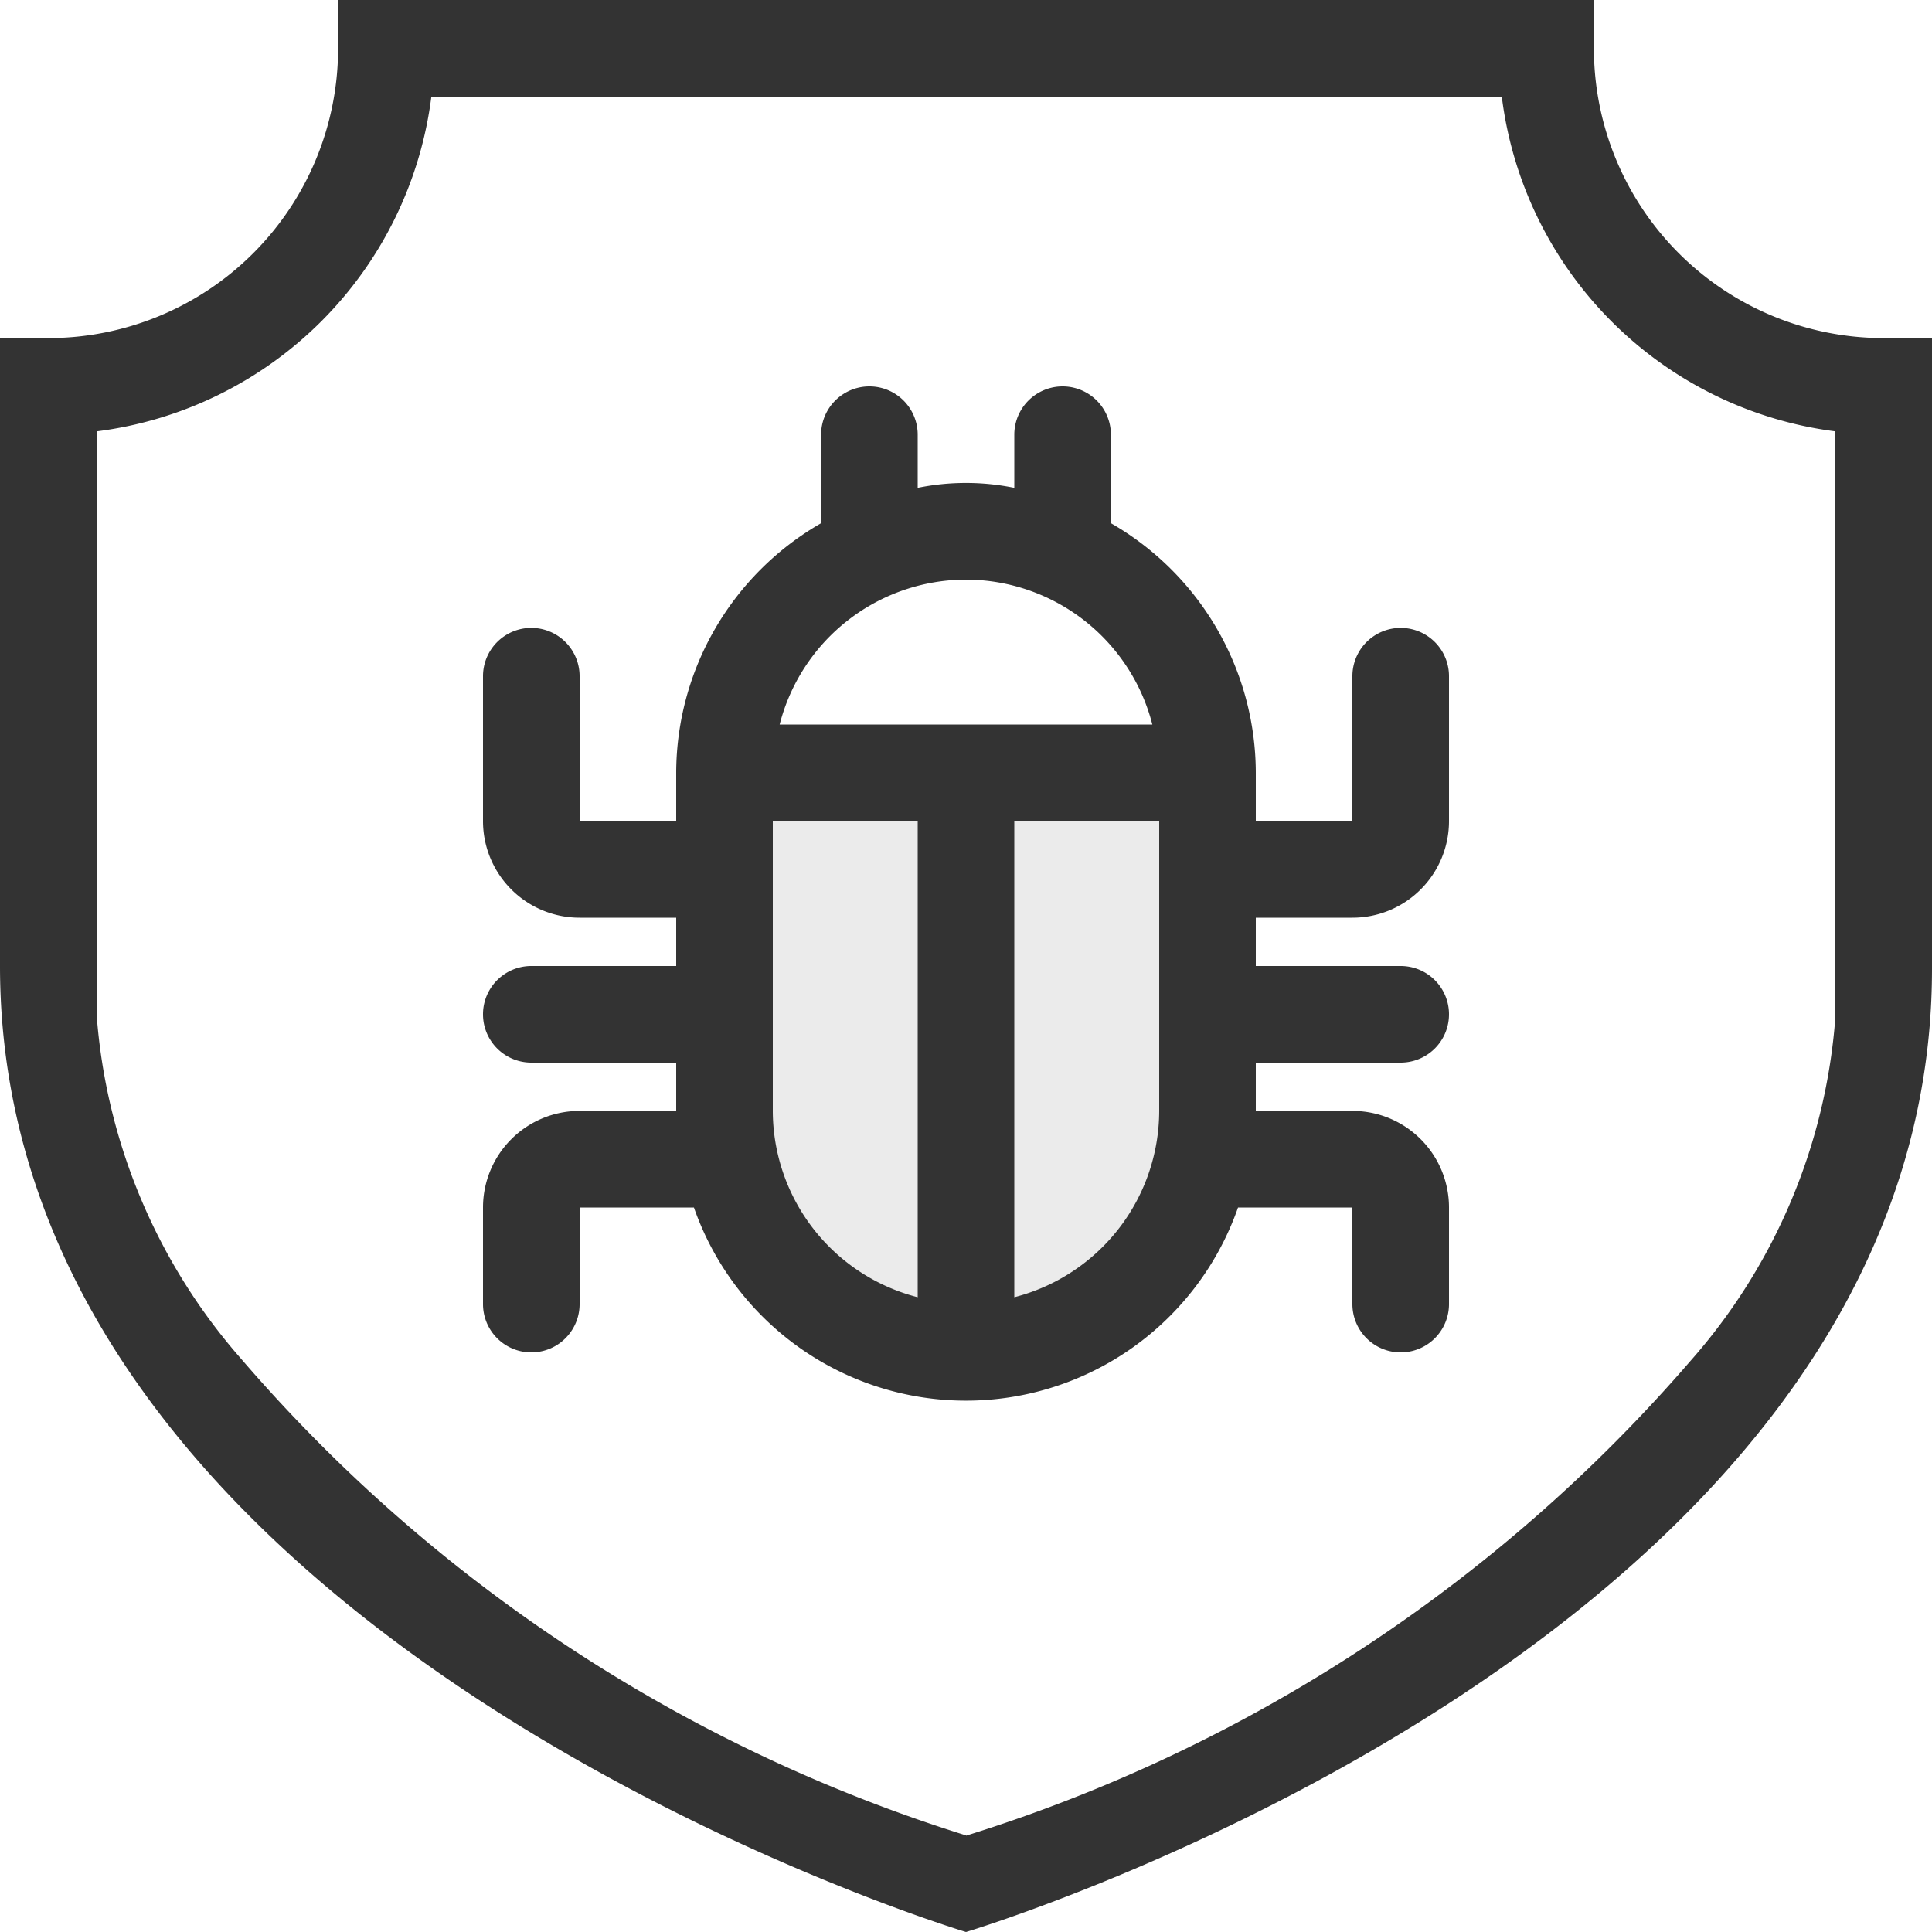 <svg id="cybersecurity.svg" xmlns="http://www.w3.org/2000/svg" width="40" height="40" viewBox="0 0 40 40">
  <rect x="0" y="0" width="40" height="40" fill="#333333" stroke="none"/>
  <defs>
    <style>
      .cls-1, .cls-2 {
        fill: #fff;
        fill-rule: evenodd;
      }

      .cls-1 {
        opacity: 0.9;
      }
    </style>
  </defs>
  <path id="Rounded_Rectangle_955_copy_3" data-name="Rounded Rectangle 955 copy 3" class="cls-1" d="M914,319a3.992,3.992,0,0,1-3,3.858V313h3v2h0v4h0Zm-5,3.858A3.992,3.992,0,0,1,906,319v-6h3v9.859Z" transform="translate(-890 -296)"/>
  <path id="Rounded_Rectangle_955_copy_2" data-name="Rounded Rectangle 955 copy 2" class="cls-2" d="M929,303a6,6,0,0,1-6-6v-1h7v7h-1Zm-38,0h-1v-7h7v1A6,6,0,0,1,891,303Zm19,31.006V334a32.633,32.633,0,0,1-15-9.858A12.159,12.159,0,0,1,892,317V304.931A7.994,7.994,0,0,0,898.931,298h22.162A7.979,7.979,0,0,0,928,304.931v12.123a12.1,12.1,0,0,1-3,7.122A32.639,32.639,0,0,1,910,334.006ZM920,321a2,2,0,0,0-2-2h-2v-1h3a1,1,0,0,0,0-2h-3v-1h2a2,2,0,0,0,2-2v-3a1,1,0,0,0-2,0v3h-2v-1a5.973,5.973,0,0,0-3-5.168V305a1,1,0,0,0-2,0v1.1a5,5,0,0,0-2,0V305a1,1,0,0,0-2,0v1.832A5.973,5.973,0,0,0,904,312v1h-2v-3a1,1,0,0,0-2,0v3a2,2,0,0,0,2,2h2v1h-3a1,1,0,0,0,0,2h3v1h-2a2,2,0,0,0-2,2v2a1,1,0,0,0,2,0v-2h2.367a5.966,5.966,0,0,0,11.265,0H918v2a1,1,0,0,0,2,0v-2Zm-10-13a3.991,3.991,0,0,1,3.858,3h-7.716A3.991,3.991,0,0,1,910,308Zm0,28h0s20-5.982,20-19.939V336H890V316C890,330,910,336,910,336Z" transform="translate(-890 -296)"/>
</svg>
